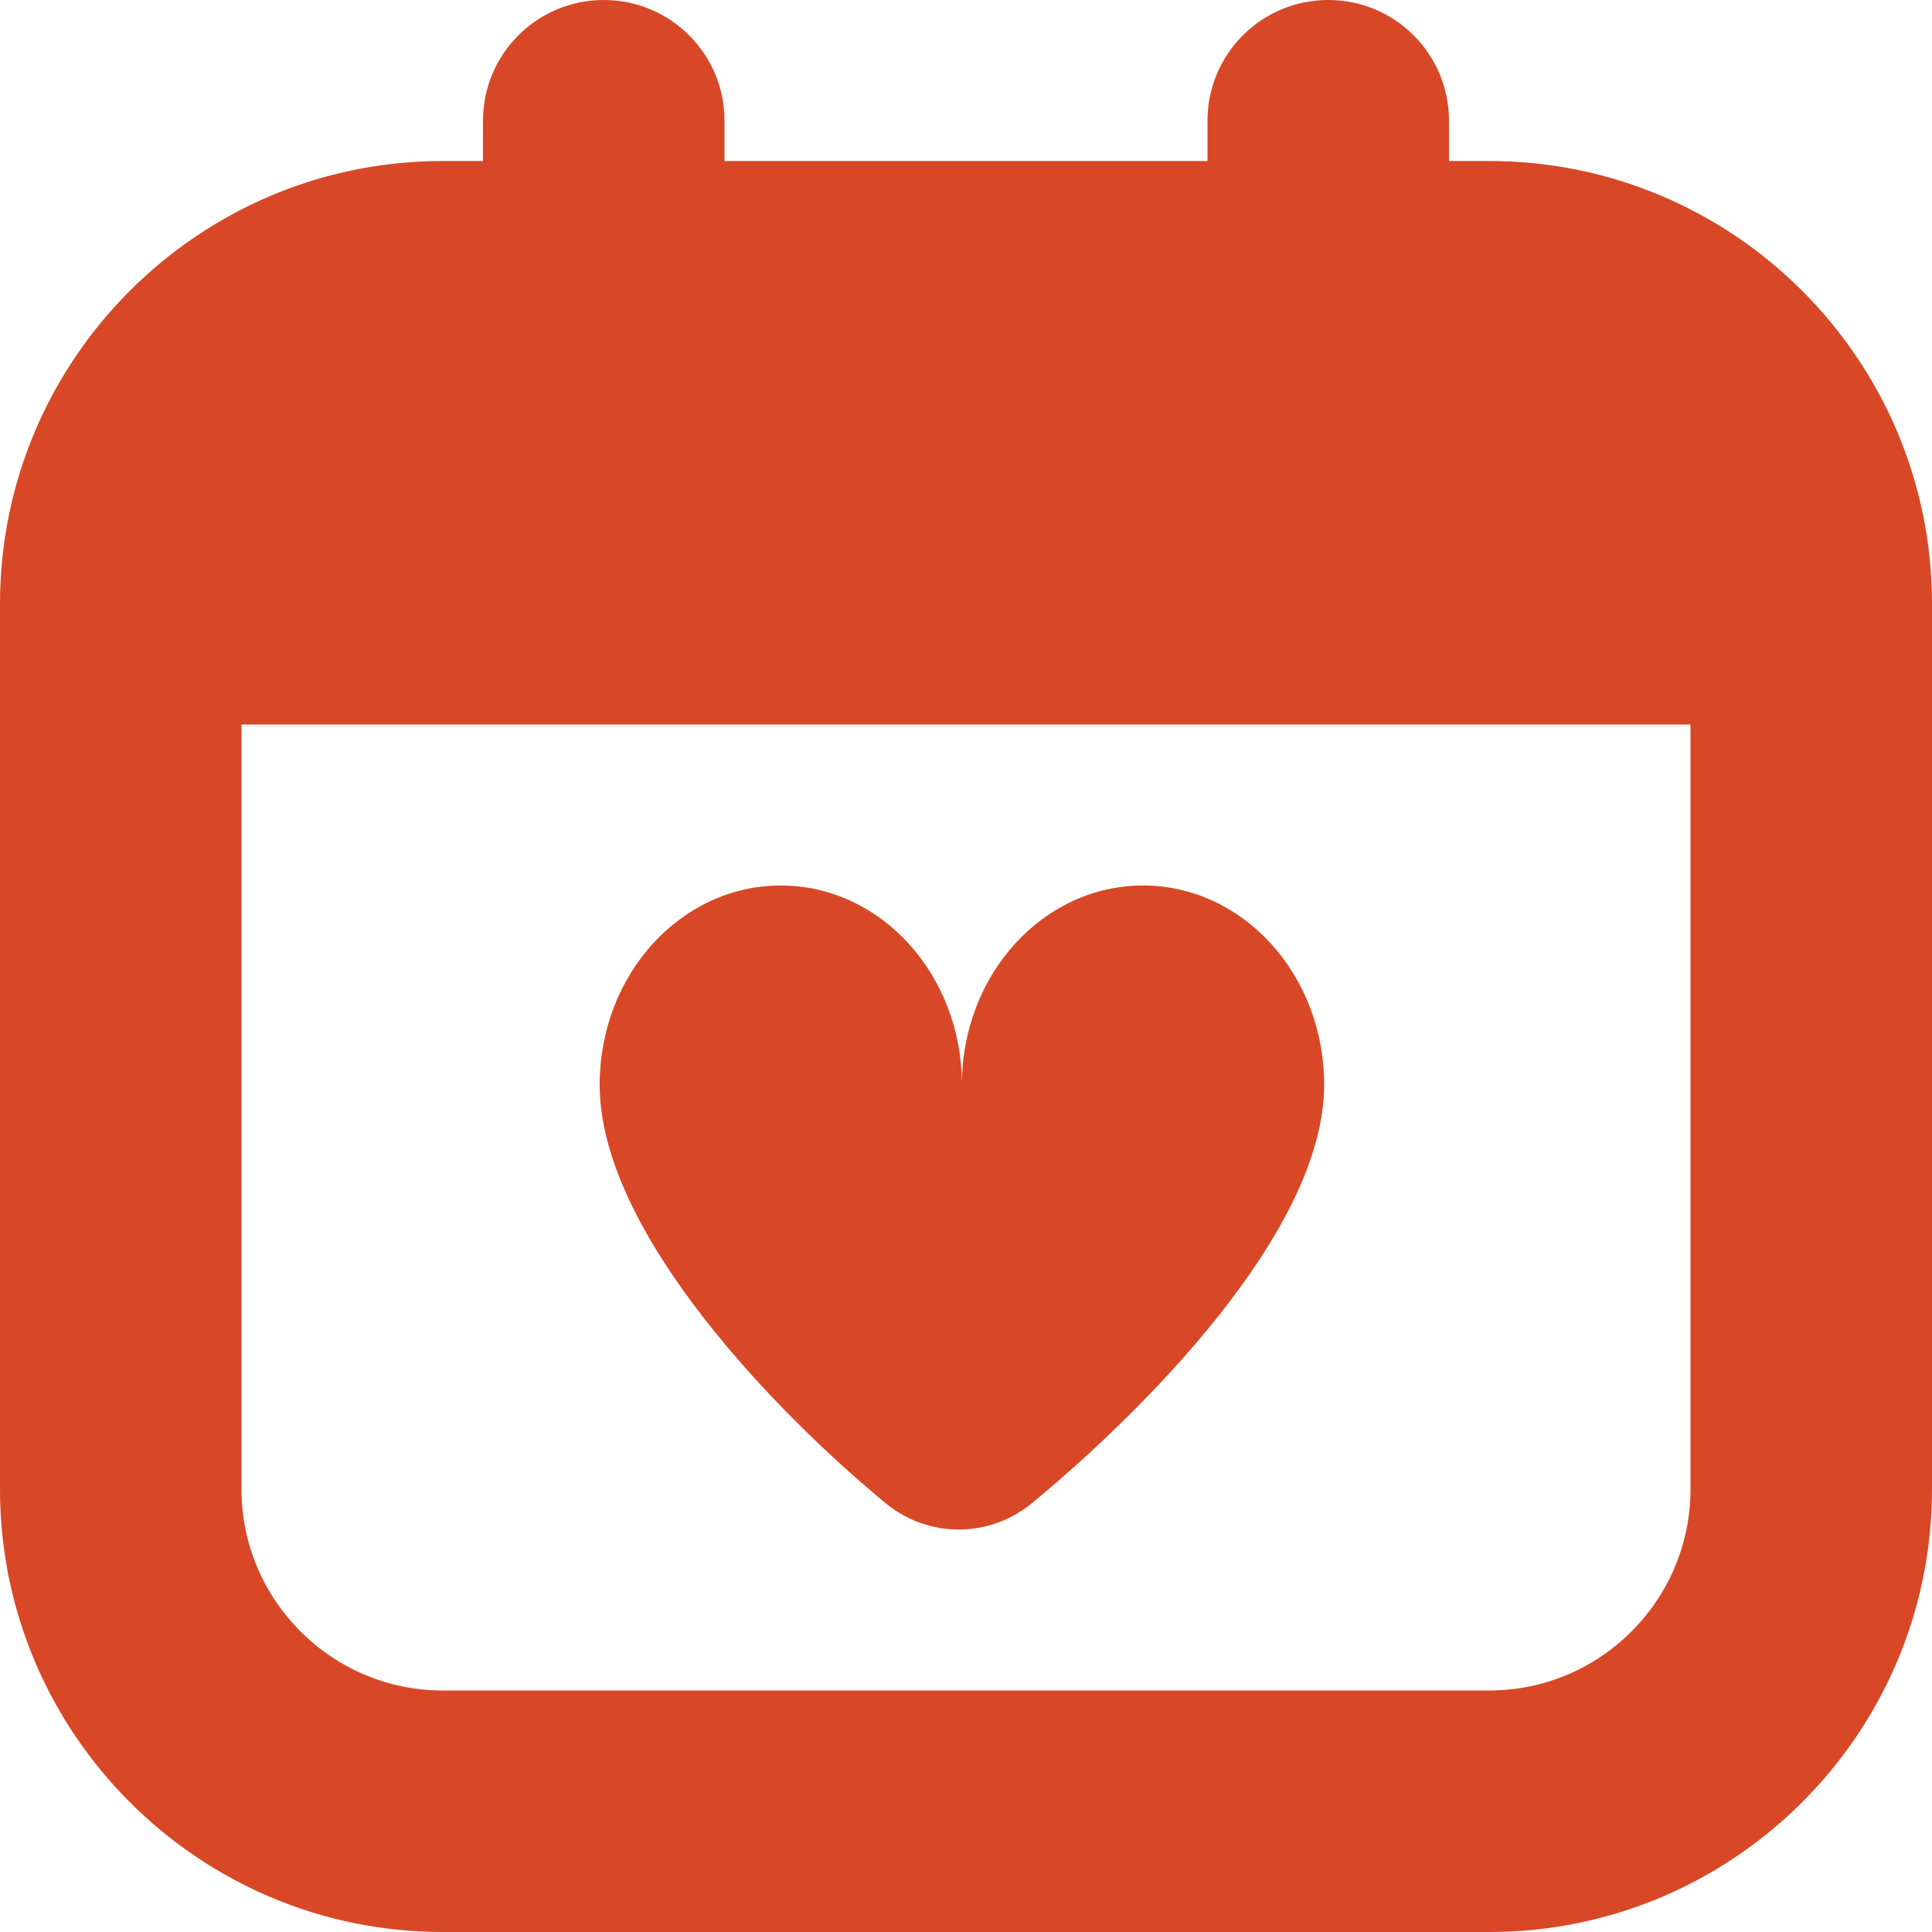 <svg width="87" height="87" viewBox="0 0 87 87" fill="none" xmlns="http://www.w3.org/2000/svg">
<path d="M59.628 48.847C59.628 55.528 51.239 63.757 46.472 67.686C44.548 69.274 41.8 69.274 39.875 67.686C35.108 63.757 27.003 55.528 27.003 48.847C27.003 43.892 30.653 39.875 35.159 39.875C39.665 39.875 43.315 43.892 43.315 48.847C43.315 43.892 46.965 39.875 51.471 39.875C55.977 39.875 59.628 43.892 59.628 48.847ZM87 27.188V67.062C87 78.057 78.057 87 67.062 87H19.938C8.943 87 0 78.057 0 67.062V27.188C0 16.193 8.943 7.25 19.938 7.25H21.75V5.438C21.75 2.432 24.182 0 27.188 0C30.193 0 32.625 2.432 32.625 5.438V7.25H54.375V5.438C54.375 2.432 56.807 0 59.812 0C62.818 0 65.25 2.432 65.25 5.438V7.25H67.062C78.057 7.25 87 16.193 87 27.188ZM76.125 67.062V32.625H10.875V67.062C10.875 72.058 14.942 76.125 19.938 76.125H67.062C72.058 76.125 76.125 72.058 76.125 67.062Z" fill="#D84826"/>
</svg>
